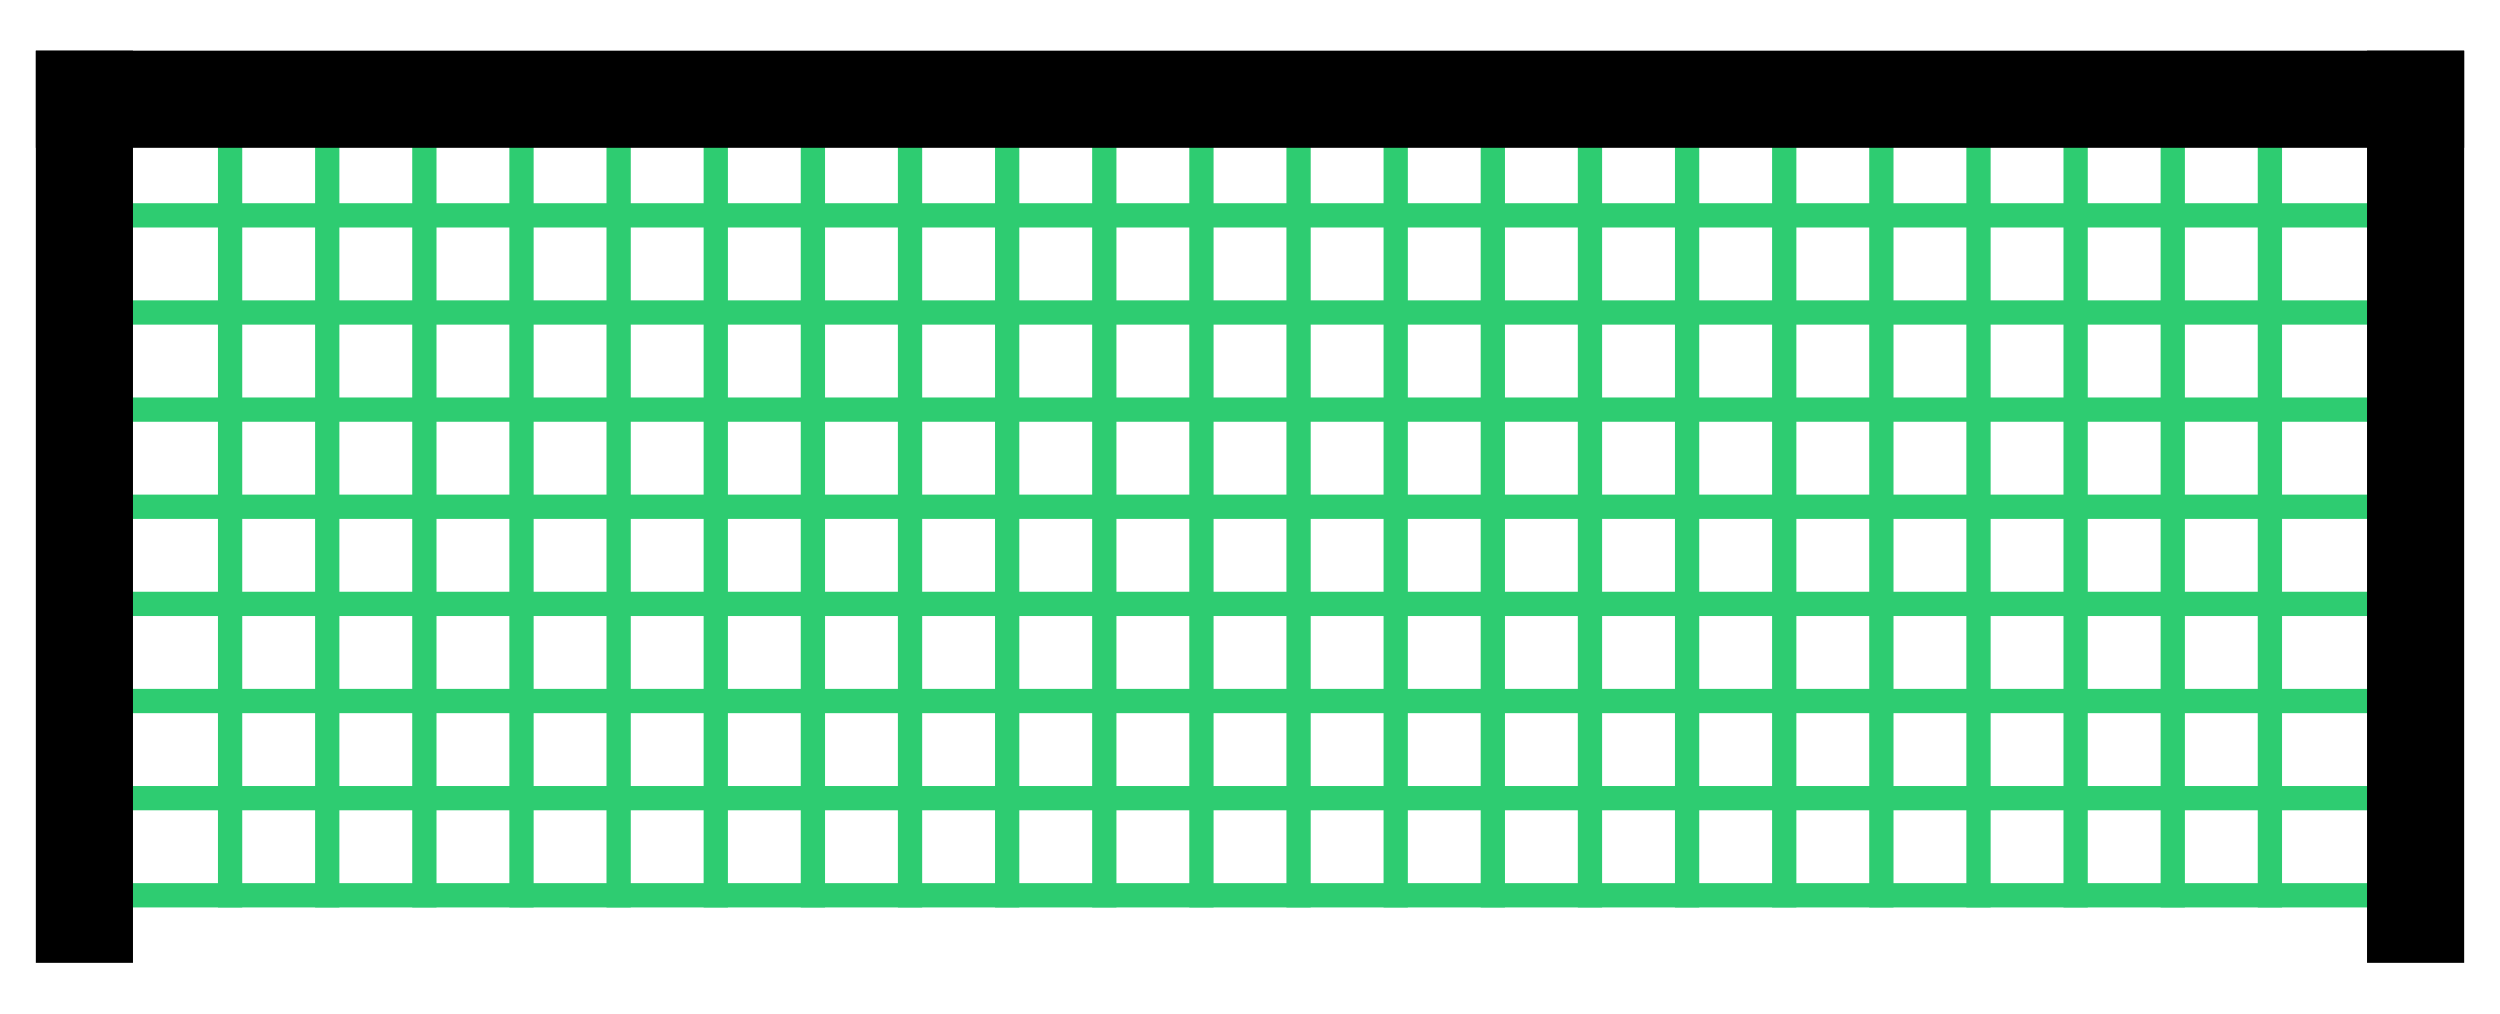 <?xml version="1.0" standalone="no"?><!-- Generator: Gravit.io --><svg xmlns="http://www.w3.org/2000/svg" xmlns:xlink="http://www.w3.org/1999/xlink" style="isolation:isolate" viewBox="0 0 370 150" width="370" height="150"><defs><clipPath id="_clipPath_CJkiqulqS86VmNM3UM5s2sX9sdeFhAw2"><rect width="370" height="150"/></clipPath></defs><g clip-path="url(#_clipPath_CJkiqulqS86VmNM3UM5s2sX9sdeFhAw2)"><line x1="34.055" y1="21.876" x2="34.055" y2="132.503" vector-effect="non-scaling-stroke" stroke-width="3.594" stroke="rgb(46,204,113)" stroke-linejoin="miter" stroke-linecap="square" stroke-miterlimit="3"/><line x1="48.431" y1="21.876" x2="48.431" y2="132.503" vector-effect="non-scaling-stroke" stroke-width="3.594" stroke="rgb(46,204,113)" stroke-linejoin="miter" stroke-linecap="square" stroke-miterlimit="3"/><line x1="62.807" y1="21.876" x2="62.807" y2="132.503" vector-effect="non-scaling-stroke" stroke-width="3.594" stroke="rgb(46,204,113)" stroke-linejoin="miter" stroke-linecap="square" stroke-miterlimit="3"/><line x1="77.182" y1="21.876" x2="77.182" y2="132.503" vector-effect="non-scaling-stroke" stroke-width="3.594" stroke="rgb(46,204,113)" stroke-linejoin="miter" stroke-linecap="square" stroke-miterlimit="3"/><line x1="91.558" y1="21.876" x2="91.558" y2="132.503" vector-effect="non-scaling-stroke" stroke-width="3.594" stroke="rgb(46,204,113)" stroke-linejoin="miter" stroke-linecap="square" stroke-miterlimit="3"/><line x1="105.934" y1="21.876" x2="105.934" y2="132.503" vector-effect="non-scaling-stroke" stroke-width="3.594" stroke="rgb(46,204,113)" stroke-linejoin="miter" stroke-linecap="square" stroke-miterlimit="3"/><line x1="120.309" y1="21.876" x2="120.309" y2="132.503" vector-effect="non-scaling-stroke" stroke-width="3.594" stroke="rgb(46,204,113)" stroke-linejoin="miter" stroke-linecap="square" stroke-miterlimit="3"/><line x1="134.685" y1="21.876" x2="134.685" y2="132.503" vector-effect="non-scaling-stroke" stroke-width="3.594" stroke="rgb(46,204,113)" stroke-linejoin="miter" stroke-linecap="square" stroke-miterlimit="3"/><line x1="149.061" y1="21.876" x2="149.061" y2="132.503" vector-effect="non-scaling-stroke" stroke-width="3.594" stroke="rgb(46,204,113)" stroke-linejoin="miter" stroke-linecap="square" stroke-miterlimit="3"/><line x1="163.436" y1="21.876" x2="163.436" y2="132.503" vector-effect="non-scaling-stroke" stroke-width="3.594" stroke="rgb(46,204,113)" stroke-linejoin="miter" stroke-linecap="square" stroke-miterlimit="3"/><line x1="177.812" y1="21.876" x2="177.812" y2="132.503" vector-effect="non-scaling-stroke" stroke-width="3.594" stroke="rgb(46,204,113)" stroke-linejoin="miter" stroke-linecap="square" stroke-miterlimit="3"/><line x1="192.188" y1="21.876" x2="192.188" y2="132.503" vector-effect="non-scaling-stroke" stroke-width="3.594" stroke="rgb(46,204,113)" stroke-linejoin="miter" stroke-linecap="square" stroke-miterlimit="3"/><line x1="206.564" y1="21.876" x2="206.564" y2="132.503" vector-effect="non-scaling-stroke" stroke-width="3.594" stroke="rgb(46,204,113)" stroke-linejoin="miter" stroke-linecap="square" stroke-miterlimit="3"/><line x1="220.939" y1="21.876" x2="220.939" y2="132.503" vector-effect="non-scaling-stroke" stroke-width="3.594" stroke="rgb(46,204,113)" stroke-linejoin="miter" stroke-linecap="square" stroke-miterlimit="3"/><line x1="235.315" y1="21.876" x2="235.315" y2="132.503" vector-effect="non-scaling-stroke" stroke-width="3.594" stroke="rgb(46,204,113)" stroke-linejoin="miter" stroke-linecap="square" stroke-miterlimit="3"/><line x1="249.691" y1="21.876" x2="249.691" y2="132.503" vector-effect="non-scaling-stroke" stroke-width="3.594" stroke="rgb(46,204,113)" stroke-linejoin="miter" stroke-linecap="square" stroke-miterlimit="3"/><line x1="264.066" y1="21.876" x2="264.066" y2="132.503" vector-effect="non-scaling-stroke" stroke-width="3.594" stroke="rgb(46,204,113)" stroke-linejoin="miter" stroke-linecap="square" stroke-miterlimit="3"/><line x1="278.442" y1="21.876" x2="278.442" y2="132.503" vector-effect="non-scaling-stroke" stroke-width="3.594" stroke="rgb(46,204,113)" stroke-linejoin="miter" stroke-linecap="square" stroke-miterlimit="3"/><line x1="292.818" y1="21.876" x2="292.818" y2="132.503" vector-effect="non-scaling-stroke" stroke-width="3.594" stroke="rgb(46,204,113)" stroke-linejoin="miter" stroke-linecap="square" stroke-miterlimit="3"/><line x1="307.193" y1="21.876" x2="307.193" y2="132.503" vector-effect="non-scaling-stroke" stroke-width="3.594" stroke="rgb(46,204,113)" stroke-linejoin="miter" stroke-linecap="square" stroke-miterlimit="3"/><line x1="321.569" y1="21.876" x2="321.569" y2="132.503" vector-effect="non-scaling-stroke" stroke-width="3.594" stroke="rgb(46,204,113)" stroke-linejoin="miter" stroke-linecap="square" stroke-miterlimit="3"/><line x1="335.945" y1="21.876" x2="335.945" y2="132.503" vector-effect="non-scaling-stroke" stroke-width="3.594" stroke="rgb(46,204,113)" stroke-linejoin="miter" stroke-linecap="square" stroke-miterlimit="3"/><line x1="19.68" y1="132.503" x2="350.32" y2="132.503" vector-effect="non-scaling-stroke" stroke-width="3.594" stroke="rgb(46,204,113)" stroke-linejoin="miter" stroke-linecap="square" stroke-miterlimit="3"/><line x1="19.68" y1="118.127" x2="350.32" y2="118.127" vector-effect="non-scaling-stroke" stroke-width="3.594" stroke="rgb(46,204,113)" stroke-linejoin="miter" stroke-linecap="square" stroke-miterlimit="3"/><line x1="19.68" y1="103.751" x2="350.32" y2="103.751" vector-effect="non-scaling-stroke" stroke-width="3.594" stroke="rgb(46,204,113)" stroke-linejoin="miter" stroke-linecap="square" stroke-miterlimit="3"/><line x1="19.68" y1="89.376" x2="350.32" y2="89.376" vector-effect="non-scaling-stroke" stroke-width="3.594" stroke="rgb(46,204,113)" stroke-linejoin="miter" stroke-linecap="square" stroke-miterlimit="3"/><line x1="19.68" y1="75" x2="350.32" y2="75" vector-effect="non-scaling-stroke" stroke-width="3.594" stroke="rgb(46,204,113)" stroke-linejoin="miter" stroke-linecap="square" stroke-miterlimit="3"/><line x1="19.68" y1="60.624" x2="350.32" y2="60.624" vector-effect="non-scaling-stroke" stroke-width="3.594" stroke="rgb(46,204,113)" stroke-linejoin="miter" stroke-linecap="square" stroke-miterlimit="3"/><line x1="19.68" y1="46.249" x2="350.32" y2="46.249" vector-effect="non-scaling-stroke" stroke-width="3.594" stroke="rgb(46,204,113)" stroke-linejoin="miter" stroke-linecap="square" stroke-miterlimit="3"/><line x1="19.68" y1="31.873" x2="350.32" y2="31.873" vector-effect="non-scaling-stroke" stroke-width="3.594" stroke="rgb(46,204,113)" stroke-linejoin="miter" stroke-linecap="square" stroke-miterlimit="3"/><rect x="350.32" y="7.5" width="14.376" height="135" transform="matrix(1,0,0,1,0,0)" fill="rgb(0,0,0)"/><rect x="177.812" y="-165.008" width="14.376" height="359.392" transform="matrix(0,1,-1,0,199.688,-170.312)" fill="rgb(0,0,0)"/><rect x="5.304" y="7.5" width="14.376" height="135" transform="matrix(1,0,0,1,0,0)" fill="rgb(0,0,0)"/></g></svg>